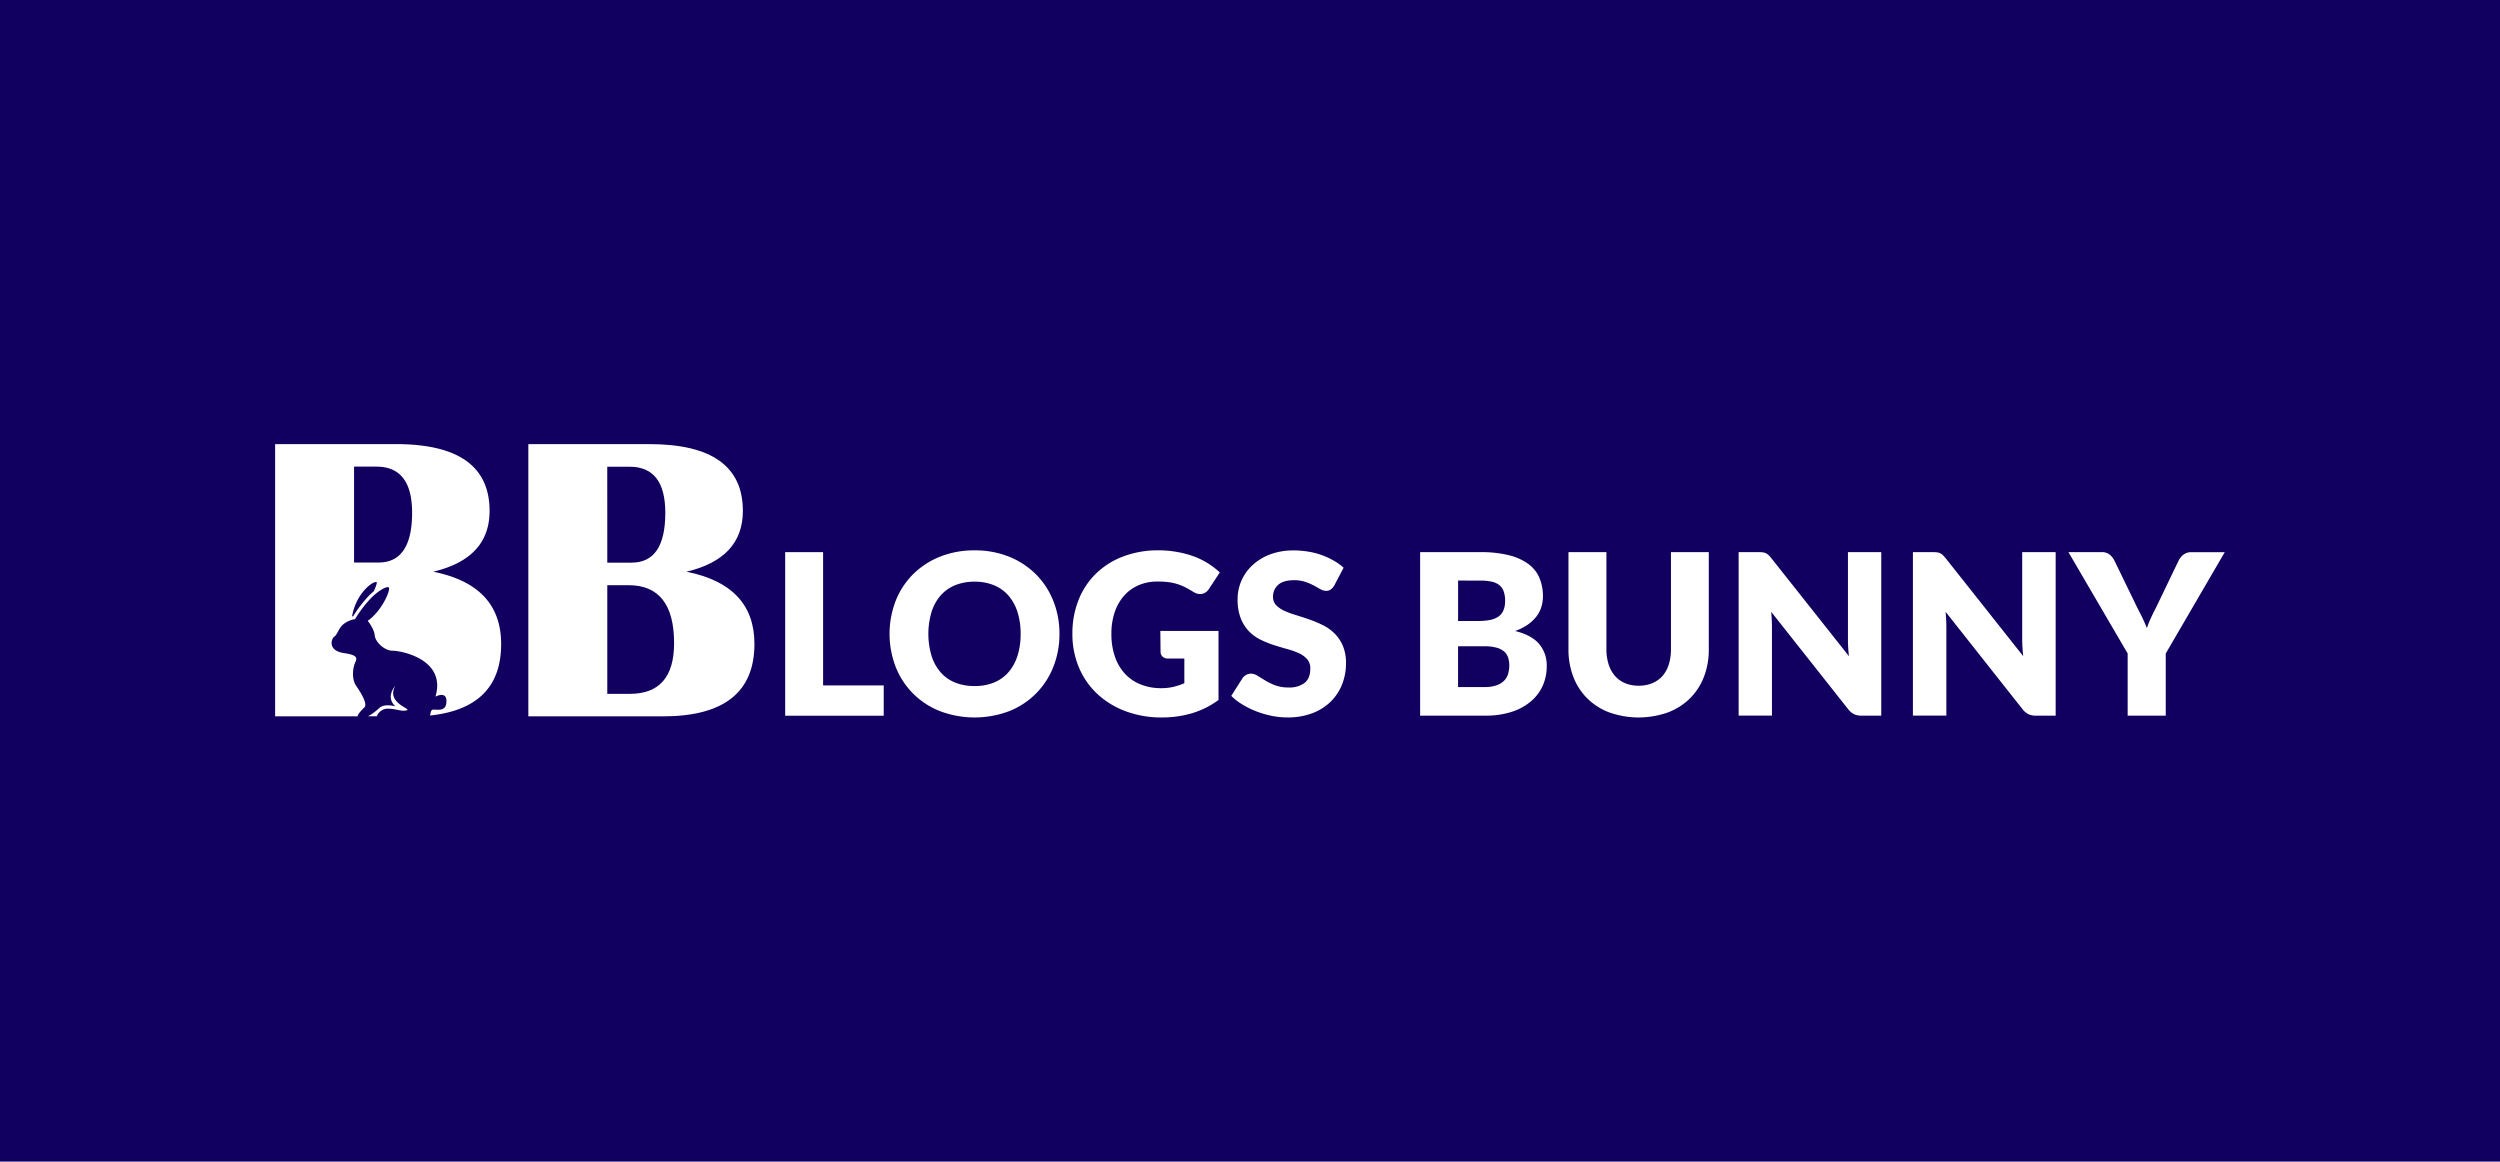 <svg id="Слой_1" data-name="Слой 1" xmlns="http://www.w3.org/2000/svg" viewBox="0 0 1050.45 488.07"><defs><style>.cls-1{fill:#120060;}.cls-2{fill:#fff;}</style></defs><title>BB_logos</title><rect class="cls-1" width="1050.45" height="488.07"/><path class="cls-2" d="M371.32,288v12.73h-41.4V232h15.93v56Z"/><path class="cls-2" d="M445.16,266.34a36.82,36.82,0,0,1-2.57,13.86,32.81,32.81,0,0,1-18.48,18.58,41.16,41.16,0,0,1-29.22,0,32.81,32.81,0,0,1-18.55-18.58,38.69,38.69,0,0,1,0-27.73,33,33,0,0,1,7.26-11.13,33.61,33.61,0,0,1,11.29-7.4,38.52,38.52,0,0,1,14.62-2.69,38.12,38.12,0,0,1,14.6,2.71,33.76,33.76,0,0,1,11.24,7.43,33.07,33.07,0,0,1,7.24,11.13A36.65,36.65,0,0,1,445.16,266.34Zm-16.31,0a29.75,29.75,0,0,0-1.32-9.18,19.63,19.63,0,0,0-3.8-6.91,16.35,16.35,0,0,0-6.06-4.33,20.79,20.79,0,0,0-8.16-1.51,21.11,21.11,0,0,0-8.23,1.51,16.34,16.34,0,0,0-6.08,4.33,19.3,19.3,0,0,0-3.79,6.91,32.45,32.45,0,0,0,0,18.39,19.21,19.21,0,0,0,3.79,6.91,16.09,16.09,0,0,0,6.08,4.32,21.49,21.49,0,0,0,8.23,1.48,21.16,21.16,0,0,0,8.16-1.48,16.1,16.1,0,0,0,6.06-4.32,19.54,19.54,0,0,0,3.8-6.91A29.86,29.86,0,0,0,428.85,266.34Z"/><path class="cls-2" d="M487.55,265.11H512v29a36,36,0,0,1-11.25,5.61,44.25,44.25,0,0,1-12.47,1.74,42.73,42.73,0,0,1-15.44-2.66,35.59,35.59,0,0,1-11.91-7.36,32.17,32.17,0,0,1-7.64-11.12,36,36,0,0,1-2.69-14,38,38,0,0,1,2.55-14.13,31.68,31.68,0,0,1,7.29-11.1,33,33,0,0,1,11.45-7.26,41.42,41.42,0,0,1,15-2.6A44,44,0,0,1,495,232a39.32,39.32,0,0,1,7,1.93,32.17,32.17,0,0,1,10.54,6.6l-4.62,7a4.46,4.46,0,0,1-2.81,2,5,5,0,0,1-3.7-.85c-1.25-.75-2.44-1.41-3.55-2a22.85,22.85,0,0,0-3.42-1.34,22.32,22.32,0,0,0-3.69-.76,37.5,37.5,0,0,0-4.33-.23,19.7,19.7,0,0,0-8.07,1.58,17.28,17.28,0,0,0-6.1,4.45,20.17,20.17,0,0,0-3.89,6.91,27.63,27.63,0,0,0-1.37,9,28.82,28.82,0,0,0,1.51,9.71,20.14,20.14,0,0,0,4.26,7.17,18.17,18.17,0,0,0,6.61,4.45,22.82,22.82,0,0,0,8.51,1.54,22.06,22.06,0,0,0,5.21-.57,29.24,29.24,0,0,0,4.55-1.51V276.71h-6.79a3.32,3.32,0,0,1-2.36-.8,2.7,2.7,0,0,1-.85-2Z"/><path class="cls-2" d="M560.64,246a6,6,0,0,1-1.48,1.69,3.32,3.32,0,0,1-2,.57,5,5,0,0,1-2.33-.68L552,246a23,23,0,0,0-3.61-1.53,14.3,14.3,0,0,0-4.62-.68c-3,0-5.21.63-6.67,1.91a6.49,6.49,0,0,0-2.19,5.16,4.75,4.75,0,0,0,1.32,3.44,11.38,11.38,0,0,0,3.46,2.36,35.84,35.84,0,0,0,4.91,1.81c1.84.56,3.71,1.17,5.63,1.84a51.45,51.45,0,0,1,5.64,2.38,18.85,18.85,0,0,1,4.9,3.5,16.2,16.2,0,0,1,3.47,5.16,18.36,18.36,0,0,1,1.32,7.33,23.84,23.84,0,0,1-1.65,8.91,20.86,20.86,0,0,1-4.79,7.24,22.25,22.25,0,0,1-7.73,4.86,29,29,0,0,1-10.45,1.76,33.46,33.46,0,0,1-6.53-.65,40.33,40.33,0,0,1-6.44-1.87,37.18,37.18,0,0,1-5.84-2.85,25,25,0,0,1-4.77-3.68l4.72-7.45a4.72,4.72,0,0,1,1.49-1.34,3.88,3.88,0,0,1,2-.55,5.33,5.33,0,0,1,2.85.9c1,.6,2.05,1.26,3.26,2a25.29,25.29,0,0,0,4.17,2,15.58,15.58,0,0,0,5.56.9,10.63,10.63,0,0,0,6.75-1.91c1.6-1.28,2.4-3.29,2.4-6.06a5.7,5.7,0,0,0-1.32-3.91,10.28,10.28,0,0,0-3.46-2.51,32.84,32.84,0,0,0-4.88-1.74q-2.75-.75-5.61-1.67a41.8,41.8,0,0,1-5.62-2.27,17.64,17.64,0,0,1-4.88-3.53,16.57,16.57,0,0,1-3.46-5.47,21.75,21.75,0,0,1-1.32-8.09,19.43,19.43,0,0,1,6.13-14.1,22.5,22.5,0,0,1,7.4-4.6,27.47,27.47,0,0,1,10-1.72,37.75,37.75,0,0,1,6.16.5,31.93,31.93,0,0,1,5.68,1.46,31.14,31.14,0,0,1,5,2.31,22.58,22.58,0,0,1,4.17,3Z"/><path class="cls-2" d="M622,232a48.1,48.1,0,0,1,12.12,1.32,23.06,23.06,0,0,1,8.15,3.72,14.06,14.06,0,0,1,4.6,5.85,19.74,19.74,0,0,1,1.44,7.69,15,15,0,0,1-.66,4.45,12.87,12.87,0,0,1-2.07,4,16.58,16.58,0,0,1-3.63,3.42,23.07,23.07,0,0,1-5.33,2.69q6.78,1.65,10,5.32A13.86,13.86,0,0,1,649.9,280a19.71,19.71,0,0,1-1.69,8.16,18.78,18.78,0,0,1-5,6.58,23.52,23.52,0,0,1-8.08,4.38,35.29,35.29,0,0,1-11,1.58H596.71V232Zm-9.34,11.93v17H621a27.47,27.47,0,0,0,4.76-.37,10,10,0,0,0,3.61-1.33,5.94,5.94,0,0,0,2.26-2.59,9.7,9.7,0,0,0,.78-4.15,11.69,11.69,0,0,0-.61-4.08,5.85,5.85,0,0,0-1.89-2.61,7.86,7.86,0,0,0-3.23-1.42,22.34,22.34,0,0,0-4.64-.42Zm11.22,44.75a14,14,0,0,0,5.17-.81,8.2,8.2,0,0,0,3.14-2.07,7,7,0,0,0,1.55-2.88,12.72,12.72,0,0,0,.43-3.25,10.9,10.9,0,0,0-.5-3.4,5.64,5.64,0,0,0-1.7-2.54,8.19,8.19,0,0,0-3.18-1.6,18.44,18.44,0,0,0-5-.57H612.65v17.12Z"/><path class="cls-2" d="M688.52,288.12a14.6,14.6,0,0,0,5.73-1.06,11.62,11.62,0,0,0,4.27-3,13.44,13.44,0,0,0,2.66-4.83,21,21,0,0,0,.92-6.49V232H718V272.7a31.73,31.73,0,0,1-2,11.6,26,26,0,0,1-5.87,9.1,26.47,26.47,0,0,1-9.29,5.94,36.92,36.92,0,0,1-24.66,0,26.29,26.29,0,0,1-9.29-5.94,25.72,25.72,0,0,1-5.85-9.1,32.15,32.15,0,0,1-2-11.6V232h15.94v40.64a21.19,21.19,0,0,0,.92,6.49,13.9,13.9,0,0,0,2.66,4.86,11.63,11.63,0,0,0,4.27,3.06A14.6,14.6,0,0,0,688.52,288.12Z"/><path class="cls-2" d="M790.47,232v68.7h-8.3a7.16,7.16,0,0,1-3.09-.59,7.39,7.39,0,0,1-2.47-2.05l-32.4-41c.13,1.23.21,2.41.26,3.56s.07,2.23.07,3.23v36.83h-14V232h8.39a14.15,14.15,0,0,1,1.75.09,4.38,4.38,0,0,1,1.27.35,4.16,4.16,0,0,1,1.08.74,11,11,0,0,1,1.18,1.27l32.68,41.26c-.16-1.32-.26-2.6-.33-3.84s-.09-2.42-.09-3.52V232Z"/><path class="cls-2" d="M863.75,232v68.7h-8.3a7.1,7.1,0,0,1-3.09-.59,7.52,7.52,0,0,1-2.48-2.05l-32.39-41c.12,1.23.21,2.41.26,3.56s.07,2.23.07,3.23v36.83H803.77V232h8.39a14.09,14.09,0,0,1,1.74.09,4.45,4.45,0,0,1,1.28.35,4.52,4.52,0,0,1,1.08.74,11,11,0,0,1,1.18,1.27l32.68,41.26q-.24-2-.33-3.84c-.07-1.24-.1-2.42-.1-3.52V232Z"/><path class="cls-2" d="M910,274.59v26.12H894V274.59L869.12,232h14a5.1,5.1,0,0,1,3.28,1,8,8,0,0,1,2,2.48l9.71,20c.82,1.57,1.55,3,2.22,4.41s1.24,2.71,1.74,4c.47-1.35,1-2.71,1.63-4.08s1.33-2.82,2.14-4.36l9.62-20a9.52,9.52,0,0,1,.8-1.23,6.09,6.09,0,0,1,1.11-1.1,5.62,5.62,0,0,1,1.47-.81,5.21,5.21,0,0,1,1.81-.3h14.15Z"/><path class="cls-2" d="M222,301V186.61h50.85q39.29,0,39.29,28.06,0,19.94-23.71,25.55Q317,245.92,317,270.55,317,301,278.51,301Zm33.17-64.59h10.22q14.16,0,14.16-20.94,0-19.37-15-19.36h-9.39Zm0,55.13h9.47q18.6,0,18.6-21.28,0-24.39-19.19-24.38h-8.88Z"/><path class="cls-2" d="M159.39,297.48a23.34,23.34,0,0,1-4.74,3.48h3.68a5,5,0,0,1,4.56-3.2c3.6,0,5.66,1.33,8,.7s-8.8-2.93-4.82-10.27c0,0-4.26,4.68.07,8.59C166.1,296.78,161.56,295.46,159.39,297.48Z"/><path class="cls-2" d="M182,240.22q23.72-5.61,23.71-25.55,0-28.06-39.29-28.06H115.6V301h34.68c.09-1.06,1.72-2.65,2.83-3.76,1.46-1.47-1.54-6.3-3.41-9s-1.49-6.71-.86-8.81,2.94-4-4.19-5-5.45-6.08-4.19-6.92,1.68-3.14,3.56-5a10.47,10.47,0,0,1,5.14-2.35,54.4,54.4,0,0,1,6.47-8.58c2.87-3,6.57-5.34,7.68-4.78s-2.72,9.86-8.8,14.05c0,0,2.72,3.35,2.93,6.08s4,6.49,7.54,6.49,22.64,3.56,18,19.29c0,0,4.61-2.52,4.61,1.88s-3.35,3.57-5.44,3.57c-1.24,0-1.13,1.37-1.46,2.49q29.88-3.18,29.88-30Q210.6,245.92,182,240.22ZM157,248.49a28.47,28.47,0,0,0-2.26,2.1,54.1,54.1,0,0,0-6.34,8.31l-.47.12c1.71-10.4,9.94-15.78,10.44-14.16A16.89,16.89,0,0,1,157,248.49Zm2-12.12H148.77v-40.3h9.39q15,0,15,19.36Q173.15,236.37,159,236.37Z"/></svg>